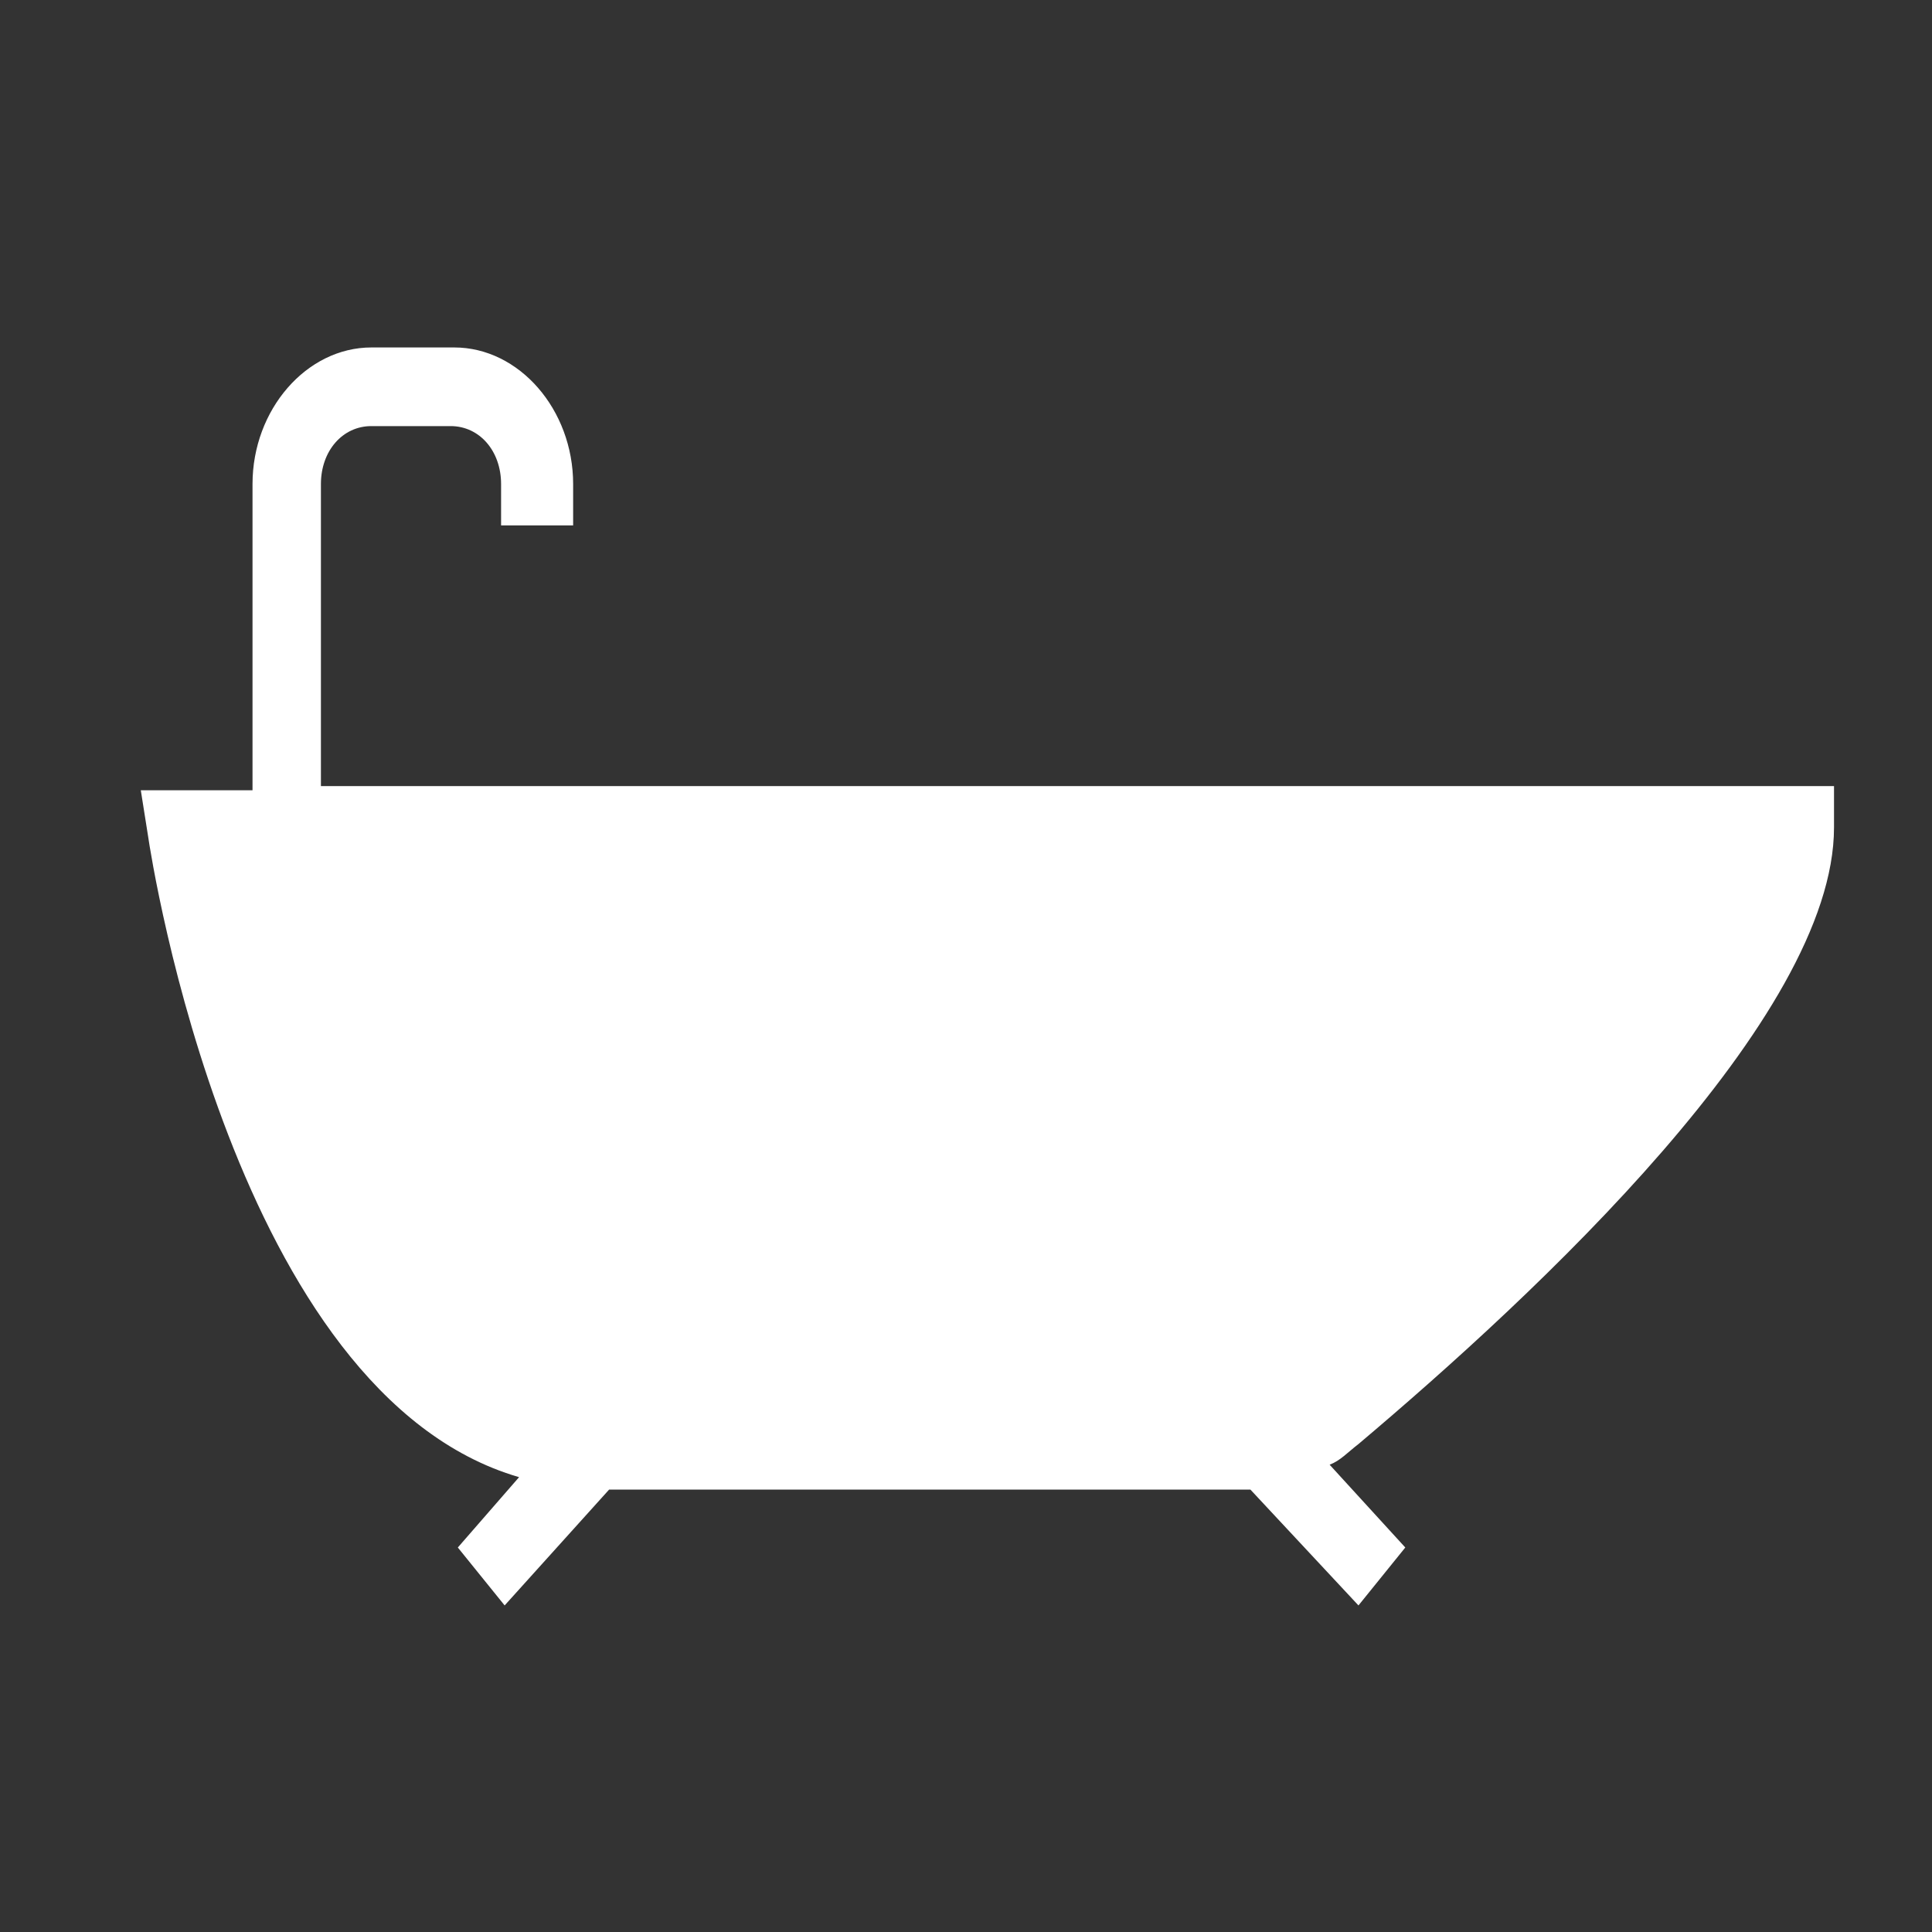 <?xml version="1.0" encoding="UTF-8" standalone="no"?>
<!-- Created with Inkscape (http://www.inkscape.org/) -->
<svg xmlns:dc="http://purl.org/dc/elements/1.1/" xmlns:cc="http://creativecommons.org/ns#" xmlns:rdf="http://www.w3.org/1999/02/22-rdf-syntax-ns#" xmlns:svg="http://www.w3.org/2000/svg" xmlns="http://www.w3.org/2000/svg" xmlns:sodipodi="http://sodipodi.sourceforge.net/DTD/sodipodi-0.dtd" xmlns:inkscape="http://www.inkscape.org/namespaces/inkscape" width="64px" height="64px" id="svg2985" version="1.1" inkscape:version="0.48.5 r10040" sodipodi:docname="baniera.svg">
  <rect width="100%" height="100%" fill="#333333" stroke="none"/>
  <defs id="defs2987"/>
  <sodipodi:namedview id="base" pagecolor="#ffffff" bordercolor="#666666" borderopacity="1.0" inkscape:pageopacity="0.0" inkscape:pageshadow="2" inkscape:zoom="9.3198281" inkscape:cx="42.148771" inkscape:cy="27.69909" inkscape:current-layer="g3007" showgrid="true" inkscape:document-units="px" inkscape:grid-bbox="true" inkscape:window-width="1920" inkscape:window-height="1017" inkscape:window-x="-8" inkscape:window-y="-8" inkscape:window-maximized="1"/>
  <g id="layer1" inkscape:label="Layer 1" inkscape:groupmode="layer">
    <g id="g3007" transform="translate(-2.563,-5.472)">
      <path id="path2995" d="M 13.194,31.65 V 21.506 c 0,-1.097 0.716,-1.919 1.671,-1.919 h 2.626 c 0.955,0 1.671,0.822 1.671,1.919 v 1.371 h 2.387 v -1.371 c 0,-2.467 -1.79,-4.524 -3.938,-4.524 h -2.745 c -2.148,0 -3.938,2.056 -3.938,4.524 V 31.65 H 7.227 l 0.239,1.508 C 7.585,33.98 10.33,51.663 19.758,54.405 l -2.029,2.33 1.551,1.919 3.461,-3.838 h 20.885 c 0.119,0 0.239,0 0.358,0 l 3.58,3.838 1.551,-1.919 -2.506,-2.742 c 0.358,-0.137 0.597,-0.411 0.955,-0.685 5.848,-4.935 15.753,-14.119 15.753,-20.425 V 31.512 H 13.194 z" inkscape:connector-curvature="0" style="fill:#ffffff"/>
    </g>
  </g>
</svg>